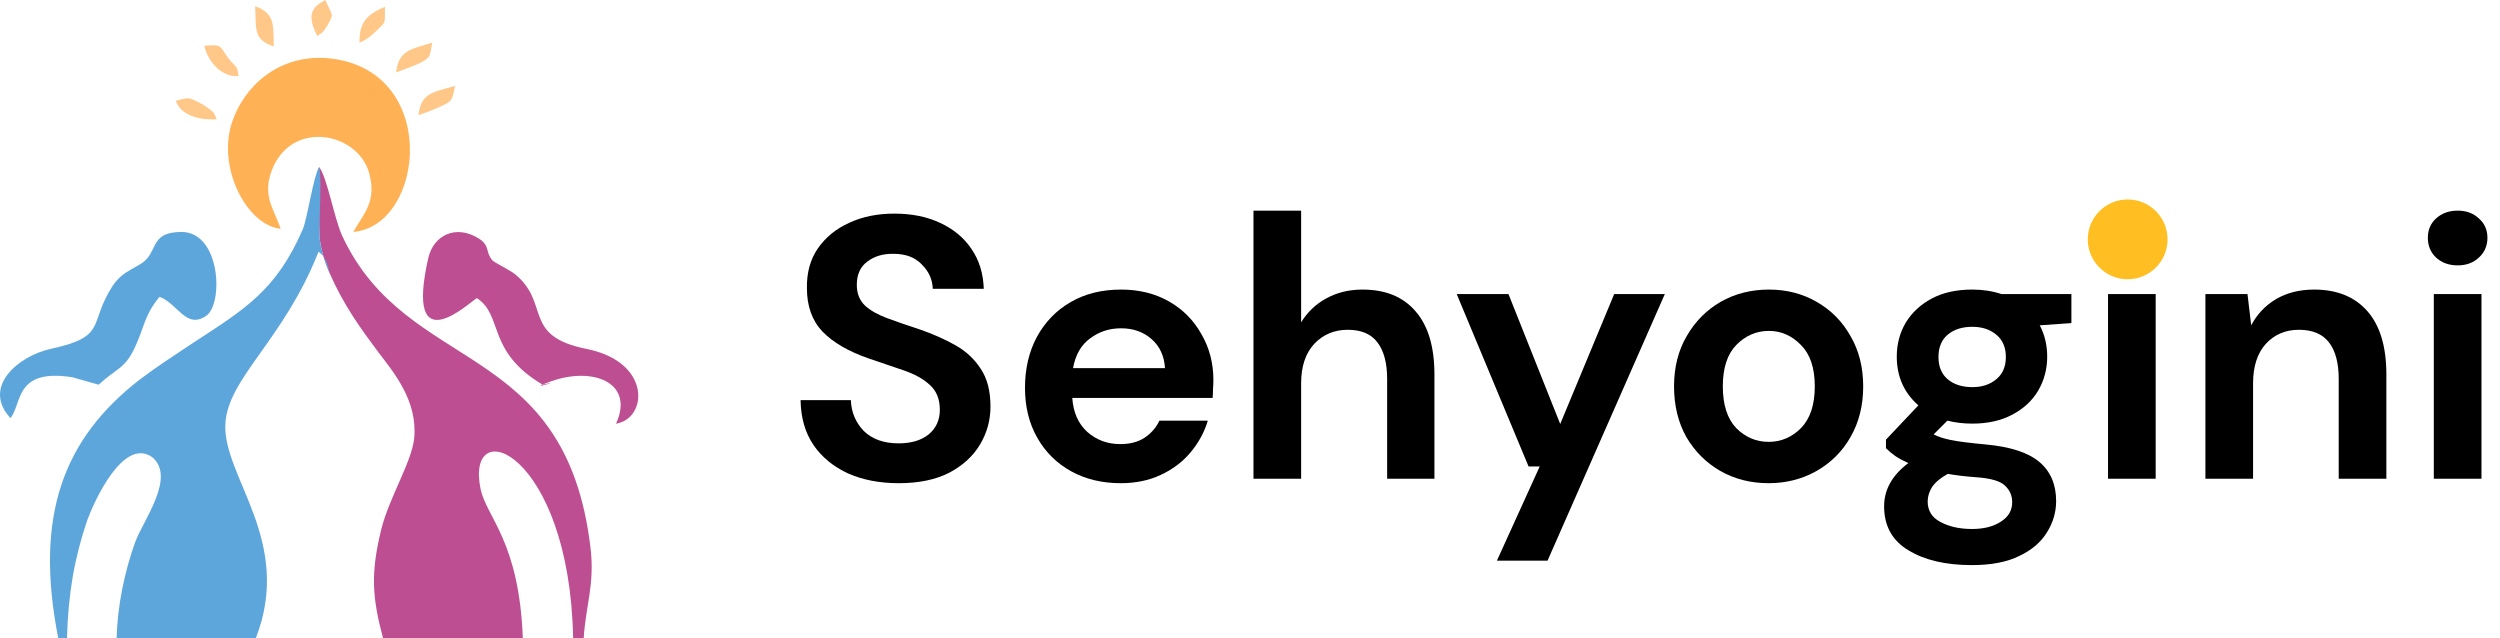 <svg width="188" height="48" viewBox="0 0 188 48" fill="none" xmlns="http://www.w3.org/2000/svg">
<path fill-rule="evenodd" clip-rule="evenodd" d="M23.765 14.884C24.092 15.582 23.952 17.023 24.046 18C24.186 18.977 24.419 19.674 24.793 20.558C25.867 22.977 27.081 24.651 28.436 26.465C29.603 28 31.425 30.14 31.145 32.977C30.958 34.744 29.276 37.395 28.669 39.814C27.875 43.07 27.969 44.884 28.809 48H39.318C39.038 40.698 36.609 38.93 36.142 36.791C34.928 30.93 42.821 33.907 43.101 48H43.895C44.035 45.581 44.735 43.953 44.408 41.209C42.54 25.395 30.631 28.279 25.727 17.721C25.12 16.372 24.606 13.349 23.999 12.558L23.765 14.884Z" fill="#BE4E92"/>
<path fill-rule="evenodd" clip-rule="evenodd" d="M4.383 48H5.037C5.13 44.605 5.597 41.953 6.578 39.07C7.139 37.581 9.287 32.884 11.435 34.372C13.257 35.861 10.781 39.116 10.174 40.744C9.38 42.93 8.82 45.581 8.773 48H19.235C22.084 40.698 16.76 35.861 16.946 31.907C17.087 28.465 21.337 25.581 23.952 18.93C24.139 19.116 24.559 19.256 24.793 20.558C24.419 19.674 24.186 18.977 24.046 18C23.952 17.023 24.232 13.302 23.999 12.558C23.578 13.209 23.111 16.419 22.784 17.209C20.776 21.86 18.394 23.256 14.471 25.814C13.07 26.744 11.716 27.628 10.548 28.512C4.757 32.977 2.561 38.791 4.383 48Z" fill="#5DA6DB"/>
<path fill-rule="evenodd" clip-rule="evenodd" d="M21.103 17.209C20.636 15.721 19.608 14.698 20.543 12.558C22.131 9.023 26.848 10 27.735 12.93C28.389 15.163 27.315 16.093 26.567 17.442C31.985 16.977 33.153 5.116 24.606 4.372C20.916 4.093 18.348 6.512 17.46 9.163C16.293 12.558 18.534 16.93 21.103 17.209Z" fill="#FFB156"/>
<path fill-rule="evenodd" clip-rule="evenodd" d="M46.323 31.86C48.705 31.488 49.032 27.209 44.082 26.233C39.224 25.256 41.419 22.791 38.711 20.605C38.29 20.279 37.216 19.767 37.029 19.581C36.469 18.93 36.889 18.465 35.955 17.907C34.274 16.884 32.639 17.674 32.219 19.349C30.351 27.535 35.441 22.605 35.862 22.419C37.87 23.721 36.562 26.419 40.812 28.93C42.727 28.465 39.224 29.488 41.373 28.698L41.793 28.558C44.876 27.628 47.678 28.93 46.323 31.86Z" fill="#BE4E92"/>
<path fill-rule="evenodd" clip-rule="evenodd" d="M7.419 28.93C8.82 27.628 9.427 27.767 10.221 25.953C10.875 24.512 10.875 23.674 11.996 22.326C13.35 22.791 14.004 24.837 15.545 23.721C16.806 22.744 16.573 17.488 13.677 17.442C11.529 17.442 11.809 18.558 11.062 19.442C10.408 20.186 9.287 20.233 8.446 21.535C6.625 24.372 8.119 25.302 3.823 26.233C1.441 26.744 -1.408 29.07 0.787 31.442C1.674 30.372 1.067 27.674 5.457 28.372L7.419 28.93Z" fill="#5DA6DB"/>
<path fill-rule="evenodd" clip-rule="evenodd" d="M17.927 5.721C17.881 4.884 17.694 5.07 17.133 4.326C16.479 3.349 16.619 3.349 15.358 3.442C15.639 4.651 16.666 5.814 17.927 5.721Z" fill="#FFC889"/>
<path fill-rule="evenodd" clip-rule="evenodd" d="M29.79 5.442C30.257 5.256 30.958 5.023 31.471 4.791C32.406 4.326 32.312 4.279 32.499 3.209C30.817 3.721 29.977 3.814 29.79 5.442Z" fill="#FFC889"/>
<path fill-rule="evenodd" clip-rule="evenodd" d="M31.471 8.651C31.938 8.512 32.639 8.232 33.153 8C34.087 7.581 33.993 7.488 34.227 6.465C32.499 6.93 31.658 7.023 31.471 8.651Z" fill="#FFC889"/>
<path fill-rule="evenodd" clip-rule="evenodd" d="M16.293 8.977C16.012 8.326 16.199 8.605 15.732 8.186C15.685 8.14 15.125 7.768 15.078 7.768C14.191 7.302 14.238 7.302 13.21 7.581C13.677 8.791 15.125 9.023 16.293 8.977Z" fill="#FFC889"/>
<path fill-rule="evenodd" clip-rule="evenodd" d="M20.589 3.488C20.543 1.814 20.683 1.023 19.188 0.465C19.282 2.14 19.001 2.977 20.589 3.488Z" fill="#FFC889"/>
<path fill-rule="evenodd" clip-rule="evenodd" d="M27.035 3.209C27.642 2.93 27.688 2.884 28.249 2.372C29.136 1.535 28.903 1.814 28.949 0.512C27.735 1.023 26.988 1.581 27.035 3.209Z" fill="#FFC889"/>
<path fill-rule="evenodd" clip-rule="evenodd" d="M23.859 2.698C24.326 2.419 24.326 2.372 24.653 1.86C25.12 0.977 25.026 1.302 24.466 0C23.485 0.512 23.018 1.07 23.859 2.698Z" fill="#FFC889"/>
<path d="M67.596 36.336C66.159 36.336 64.889 36.093 63.788 35.608C62.687 35.104 61.819 34.395 61.184 33.48C60.549 32.547 60.223 31.417 60.204 30.092H63.984C64.021 31.007 64.348 31.781 64.964 32.416C65.599 33.032 66.467 33.34 67.568 33.34C68.52 33.34 69.276 33.116 69.836 32.668C70.396 32.201 70.676 31.585 70.676 30.82C70.676 30.017 70.424 29.392 69.92 28.944C69.435 28.496 68.781 28.132 67.96 27.852C67.139 27.572 66.261 27.273 65.328 26.956C63.816 26.433 62.659 25.761 61.856 24.94C61.072 24.119 60.68 23.027 60.68 21.664C60.661 20.507 60.932 19.517 61.492 18.696C62.071 17.856 62.855 17.212 63.844 16.764C64.833 16.297 65.972 16.064 67.26 16.064C68.567 16.064 69.715 16.297 70.704 16.764C71.712 17.231 72.496 17.884 73.056 18.724C73.635 19.564 73.943 20.563 73.98 21.72H70.144C70.125 21.029 69.855 20.423 69.332 19.9C68.828 19.359 68.119 19.088 67.204 19.088C66.42 19.069 65.757 19.265 65.216 19.676C64.693 20.068 64.432 20.647 64.432 21.412C64.432 22.065 64.637 22.588 65.048 22.98C65.459 23.353 66.019 23.671 66.728 23.932C67.437 24.193 68.249 24.473 69.164 24.772C70.135 25.108 71.021 25.5 71.824 25.948C72.627 26.396 73.271 26.993 73.756 27.74C74.241 28.468 74.484 29.411 74.484 30.568C74.484 31.595 74.223 32.547 73.7 33.424C73.177 34.301 72.403 35.011 71.376 35.552C70.349 36.075 69.089 36.336 67.596 36.336Z" fill="black"/>
<path d="M84.275 36.336C82.875 36.336 81.634 36.037 80.551 35.44C79.468 34.843 78.619 34.003 78.003 32.92C77.387 31.837 77.079 30.587 77.079 29.168C77.079 27.731 77.378 26.452 77.975 25.332C78.591 24.212 79.431 23.344 80.495 22.728C81.578 22.093 82.847 21.776 84.303 21.776C85.666 21.776 86.87 22.075 87.915 22.672C88.96 23.269 89.772 24.091 90.351 25.136C90.948 26.163 91.247 27.311 91.247 28.58C91.247 28.785 91.238 29 91.219 29.224C91.219 29.448 91.21 29.681 91.191 29.924H80.635C80.71 31.007 81.083 31.856 81.755 32.472C82.446 33.088 83.276 33.396 84.247 33.396C84.975 33.396 85.582 33.237 86.067 32.92C86.571 32.584 86.944 32.155 87.187 31.632H90.827C90.566 32.509 90.127 33.312 89.511 34.04C88.914 34.749 88.167 35.309 87.271 35.72C86.394 36.131 85.395 36.336 84.275 36.336ZM84.303 24.688C83.426 24.688 82.651 24.94 81.979 25.444C81.307 25.929 80.878 26.676 80.691 27.684H87.607C87.551 26.769 87.215 26.041 86.599 25.5C85.983 24.959 85.218 24.688 84.303 24.688Z" fill="black"/>
<path d="M94.261 36V15.84H97.845V24.24C98.312 23.475 98.937 22.877 99.721 22.448C100.524 22 101.439 21.776 102.465 21.776C104.183 21.776 105.508 22.317 106.441 23.4C107.393 24.483 107.869 26.069 107.869 28.16V36H104.313V28.496C104.313 27.301 104.071 26.387 103.585 25.752C103.119 25.117 102.372 24.8 101.345 24.8C100.337 24.8 99.497 25.155 98.825 25.864C98.172 26.573 97.845 27.563 97.845 28.832V36H94.261Z" fill="black"/>
<path d="M112.568 42.16L115.788 35.076H114.948L109.544 22.112H113.436L117.328 31.884L121.388 22.112H125.196L116.376 42.16H112.568Z" fill="black"/>
<path d="M133 36.336C131.656 36.336 130.442 36.028 129.36 35.412C128.296 34.796 127.446 33.947 126.812 32.864C126.196 31.763 125.888 30.493 125.888 29.056C125.888 27.619 126.205 26.359 126.84 25.276C127.474 24.175 128.324 23.316 129.388 22.7C130.47 22.084 131.684 21.776 133.028 21.776C134.353 21.776 135.548 22.084 136.612 22.7C137.694 23.316 138.544 24.175 139.16 25.276C139.794 26.359 140.112 27.619 140.112 29.056C140.112 30.493 139.794 31.763 139.16 32.864C138.544 33.947 137.694 34.796 136.612 35.412C135.529 36.028 134.325 36.336 133 36.336ZM133 33.228C133.933 33.228 134.745 32.883 135.436 32.192C136.126 31.483 136.472 30.437 136.472 29.056C136.472 27.675 136.126 26.639 135.436 25.948C134.745 25.239 133.942 24.884 133.028 24.884C132.076 24.884 131.254 25.239 130.564 25.948C129.892 26.639 129.556 27.675 129.556 29.056C129.556 30.437 129.892 31.483 130.564 32.192C131.254 32.883 132.066 33.228 133 33.228Z" fill="black"/>
<path d="M148.321 31.856C147.649 31.856 147.024 31.781 146.445 31.632L145.409 32.668C145.726 32.836 146.156 32.976 146.697 33.088C147.238 33.2 148.116 33.312 149.329 33.424C151.177 33.592 152.521 34.031 153.361 34.74C154.201 35.449 154.621 36.429 154.621 37.68C154.621 38.501 154.397 39.276 153.949 40.004C153.501 40.751 152.81 41.348 151.877 41.796C150.944 42.263 149.749 42.496 148.293 42.496C146.314 42.496 144.718 42.123 143.505 41.376C142.292 40.648 141.685 39.547 141.685 38.072C141.685 36.821 142.292 35.739 143.505 34.824C143.132 34.656 142.805 34.479 142.525 34.292C142.264 34.105 142.03 33.909 141.825 33.704V33.06L144.261 30.484C143.178 29.532 142.637 28.309 142.637 26.816C142.637 25.883 142.861 25.033 143.309 24.268C143.776 23.503 144.429 22.896 145.269 22.448C146.109 22 147.126 21.776 148.321 21.776C149.105 21.776 149.833 21.888 150.505 22.112H155.769V24.296L153.389 24.464C153.762 25.173 153.949 25.957 153.949 26.816C153.949 27.749 153.725 28.599 153.277 29.364C152.829 30.129 152.176 30.736 151.317 31.184C150.477 31.632 149.478 31.856 148.321 31.856ZM148.321 29.112C149.049 29.112 149.646 28.916 150.113 28.524C150.598 28.132 150.841 27.572 150.841 26.844C150.841 26.116 150.598 25.556 150.113 25.164C149.646 24.772 149.049 24.576 148.321 24.576C147.556 24.576 146.94 24.772 146.473 25.164C146.006 25.556 145.773 26.116 145.773 26.844C145.773 27.572 146.006 28.132 146.473 28.524C146.94 28.916 147.556 29.112 148.321 29.112ZM144.961 37.708C144.961 38.399 145.278 38.912 145.913 39.248C146.566 39.603 147.36 39.78 148.293 39.78C149.189 39.78 149.917 39.593 150.477 39.22C151.037 38.865 151.317 38.38 151.317 37.764C151.317 37.26 151.13 36.84 150.757 36.504C150.402 36.168 149.684 35.963 148.601 35.888C147.836 35.832 147.126 35.748 146.473 35.636C145.932 35.935 145.54 36.261 145.297 36.616C145.073 36.971 144.961 37.335 144.961 37.708Z" fill="black"/>
<path d="M160.314 19.956C159.661 19.956 159.12 19.76 158.691 19.368C158.28 18.976 158.074 18.481 158.074 17.884C158.074 17.287 158.28 16.801 158.691 16.428C159.12 16.036 159.661 15.84 160.314 15.84C160.968 15.84 161.5 16.036 161.911 16.428C162.34 16.801 162.555 17.287 162.555 17.884C162.555 18.481 162.34 18.976 161.911 19.368C161.5 19.76 160.968 19.956 160.314 19.956ZM158.523 36V22.112H162.107V36H158.523Z" fill="black"/>
<path d="M165.847 36V22.112H169.011L169.291 24.464C169.721 23.643 170.337 22.989 171.139 22.504C171.961 22.019 172.922 21.776 174.023 21.776C175.741 21.776 177.075 22.317 178.027 23.4C178.979 24.483 179.455 26.069 179.455 28.16V36H175.871V28.496C175.871 27.301 175.629 26.387 175.143 25.752C174.658 25.117 173.902 24.8 172.875 24.8C171.867 24.8 171.037 25.155 170.383 25.864C169.749 26.573 169.431 27.563 169.431 28.832V36H165.847Z" fill="black"/>
<path d="M184.814 19.956C184.161 19.956 183.62 19.76 183.191 19.368C182.78 18.976 182.574 18.481 182.574 17.884C182.574 17.287 182.78 16.801 183.191 16.428C183.62 16.036 184.161 15.84 184.814 15.84C185.468 15.84 186 16.036 186.411 16.428C186.84 16.801 187.055 17.287 187.055 17.884C187.055 18.481 186.84 18.976 186.411 19.368C186 19.76 185.468 19.956 184.814 19.956ZM183.023 36V22.112H186.607V36H183.023Z" fill="black"/>
<path d="M163 18C163 19.657 161.657 21 160 21C158.343 21 157 19.657 157 18C157 16.343 158.343 15 160 15C161.657 15 163 16.343 163 18Z" fill="#FFBE21"/>
</svg>

